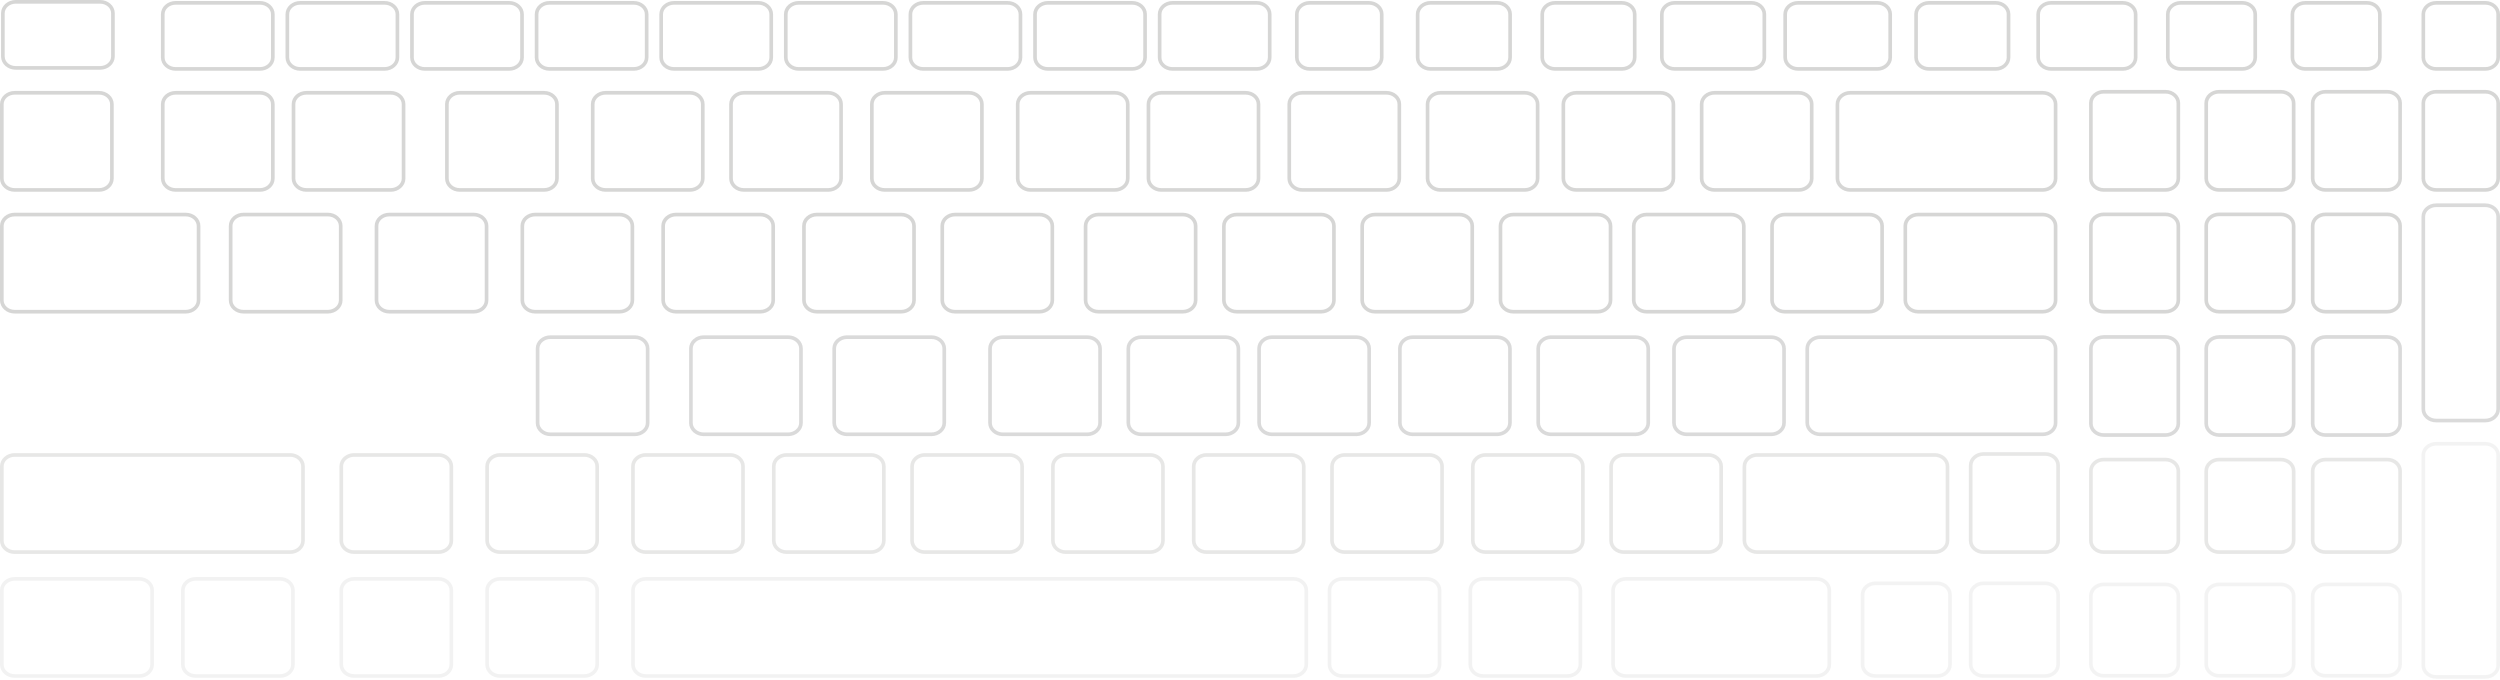 <svg width="1368" height="372" viewBox="0 0 1368 372" fill="none" xmlns="http://www.w3.org/2000/svg">
<path opacity="0.18" d="M142.249 37.714H96.102C92.215 37.714 89.064 34.92 89.064 31.474V7.796C89.064 4.35 92.215 1.557 96.102 1.557H142.249C146.136 1.557 149.287 4.35 149.287 7.796V31.474C149.287 34.92 146.136 37.714 142.249 37.714Z" stroke="#1D1D1B" stroke-width="2" stroke-miterlimit="10"/>
<path opacity="0.18" d="M54.758 37.157H8.612C4.724 37.157 1.573 34.364 1.573 30.917V7.24C1.573 3.793 4.724 1 8.612 1H54.758C58.646 1 61.797 3.793 61.797 7.24V30.917C61.797 34.364 58.646 37.157 54.758 37.157Z" stroke="#1D1D1B" stroke-width="2" stroke-miterlimit="10"/>
<path opacity="0.18" d="M54.185 103.933H8.039C4.151 103.933 1 101.139 1 97.693V57.013C1 53.567 4.151 50.773 8.039 50.773H54.185C58.072 50.773 61.223 53.567 61.223 57.013V97.693C61.223 101.139 58.072 103.933 54.185 103.933Z" stroke="#1D1D1B" stroke-width="2" stroke-miterlimit="10"/>
<path opacity="0.18" d="M101.613 170.564H8.039C4.151 170.564 1 167.77 1 164.324V123.644C1 120.198 4.151 117.404 8.039 117.404H101.613C105.501 117.404 108.652 120.198 108.652 123.644V164.324C108.652 167.77 105.501 170.564 101.613 170.564Z" stroke="#1D1D1B" stroke-width="2" stroke-miterlimit="10"/>
<path opacity="0.18" d="M76.201 369.91H8.039C4.151 369.91 1 367.117 1 363.67V322.991C1 319.544 4.151 316.751 8.039 316.751H76.201C80.088 316.751 83.239 319.544 83.239 322.991V363.67C83.239 367.117 80.088 369.91 76.201 369.91Z" stroke="#08080A" stroke-opacity="0.3" stroke-width="2" stroke-miterlimit="10"/>
<path opacity="0.18" d="M158.754 302.119H8.039C4.151 302.119 1 299.325 1 295.879V255.187C1 251.741 4.151 248.947 8.039 248.947H158.754C162.641 248.947 165.792 251.741 165.792 255.187V295.867C165.792 299.325 162.641 302.119 158.754 302.119Z" stroke="#1D1D1B" stroke-opacity="0.6" stroke-width="2" stroke-miterlimit="10"/>
<path opacity="0.18" d="M142.249 103.933H96.102C92.215 103.933 89.064 101.139 89.064 97.693V57.013C89.064 53.567 92.215 50.773 96.102 50.773H142.249C146.136 50.773 149.287 53.567 149.287 57.013V97.693C149.287 101.139 146.136 103.933 142.249 103.933Z" stroke="#1D1D1B" stroke-width="2" stroke-miterlimit="10"/>
<path opacity="0.18" d="M179.391 170.564H133.245C129.357 170.564 126.206 167.77 126.206 164.324V123.644C126.206 120.198 129.357 117.404 133.245 117.404H179.391C183.279 117.404 186.43 120.198 186.43 123.644V164.324C186.43 167.77 183.279 170.564 179.391 170.564Z" stroke="#1D1D1B" stroke-width="2" stroke-miterlimit="10"/>
<path opacity="0.18" d="M239.929 302.119H193.783C189.895 302.119 186.744 299.325 186.744 295.879V255.187C186.744 251.741 189.895 248.947 193.783 248.947H239.929C243.817 248.947 246.968 251.741 246.968 255.187V295.867C246.981 299.325 243.83 302.119 239.929 302.119Z" stroke="#1D1D1B" stroke-opacity="0.6" stroke-width="2" stroke-miterlimit="10"/>
<path opacity="0.18" d="M153.243 369.91H107.097C103.209 369.91 100.058 367.117 100.058 363.67V322.991C100.058 319.544 103.209 316.751 107.097 316.751H153.243C157.131 316.751 160.282 319.544 160.282 322.991V363.67C160.295 367.117 157.144 369.91 153.243 369.91Z" stroke="#08080A" stroke-opacity="0.3" stroke-width="2" stroke-miterlimit="10"/>
<path opacity="0.18" d="M509.659 237.653H463.513C459.625 237.653 456.474 234.86 456.474 231.414V190.734C456.474 187.288 459.625 184.494 463.513 184.494H509.659C513.547 184.494 516.698 187.288 516.698 190.734V231.414C516.698 234.86 513.547 237.653 509.659 237.653Z" stroke="#1D1D1B" stroke-opacity="0.9" stroke-width="2" stroke-miterlimit="10"/>
<path opacity="0.18" d="M431.252 237.653H385.106C381.219 237.653 378.068 234.86 378.068 231.414V190.734C378.068 187.288 381.219 184.494 385.106 184.494H431.252C435.14 184.494 438.291 187.288 438.291 190.734V231.414C438.291 234.86 435.14 237.653 431.252 237.653Z" stroke="#1D1D1B" stroke-opacity="0.9" stroke-width="2" stroke-miterlimit="10"/>
<path d="M347.35 237.653H301.204C297.316 237.653 294.165 234.86 294.165 231.414V190.734C294.165 187.288 297.316 184.494 301.204 184.494H347.35C351.237 184.494 354.388 187.288 354.388 190.734V231.414C354.402 234.86 351.251 237.653 347.35 237.653Z" stroke="#D6D6D6" stroke-opacity="0.9" stroke-width="2" stroke-miterlimit="10"/>
<path opacity="0.18" d="M319.74 302.119H273.594C269.707 302.119 266.556 299.325 266.556 295.879V255.187C266.556 251.741 269.707 248.947 273.594 248.947H319.74C323.628 248.947 326.779 251.741 326.779 255.187V295.867C326.779 299.325 323.628 302.119 319.74 302.119Z" stroke="#1D1D1B" stroke-opacity="0.6" stroke-width="2" stroke-miterlimit="10"/>
<path opacity="0.18" d="M239.929 369.91H193.783C189.895 369.91 186.744 367.117 186.744 363.67V322.991C186.744 319.544 189.895 316.751 193.783 316.751H239.929C243.817 316.751 246.968 319.544 246.968 322.991V363.67C246.981 367.117 243.83 369.91 239.929 369.91Z" stroke="#08080A" stroke-opacity="0.3" stroke-width="2" stroke-miterlimit="10"/>
<path opacity="0.18" d="M319.74 369.91H273.594C269.707 369.91 266.556 367.117 266.556 363.67V322.991C266.556 319.544 269.707 316.751 273.594 316.751H319.74C323.628 316.751 326.779 319.544 326.779 322.991V363.67C326.779 367.117 323.628 369.91 319.74 369.91Z" stroke="#08080A" stroke-opacity="0.3" stroke-width="2" stroke-miterlimit="10"/>
<path opacity="0.18" d="M707.763 369.91H353.406C349.519 369.91 346.368 367.117 346.368 363.67V322.991C346.368 319.544 349.519 316.751 353.406 316.751H707.763C711.65 316.751 714.801 319.544 714.801 322.991V363.67C714.801 367.117 711.65 369.91 707.763 369.91Z" stroke="#08080A" stroke-opacity="0.3" stroke-width="2" stroke-miterlimit="10"/>
<path opacity="0.18" d="M594.926 237.653H548.78C544.893 237.653 541.742 234.86 541.742 231.414V190.734C541.742 187.288 544.893 184.494 548.78 184.494H594.926C598.814 184.494 601.965 187.288 601.965 190.734V231.414C601.979 234.86 598.814 237.653 594.926 237.653Z" stroke="#1D1D1B" stroke-opacity="0.9" stroke-width="2" stroke-miterlimit="10"/>
<path opacity="0.18" d="M670.605 237.653H624.459C620.571 237.653 617.42 234.86 617.42 231.414V190.734C617.42 187.288 620.571 184.494 624.459 184.494H670.605C674.493 184.494 677.644 187.288 677.644 190.734V231.414C677.657 234.86 674.493 237.653 670.605 237.653Z" stroke="#1D1D1B" stroke-opacity="0.9" stroke-width="2" stroke-miterlimit="10"/>
<path opacity="0.18" d="M894.884 237.653H848.738C844.85 237.653 841.699 234.86 841.699 231.414V190.734C841.699 187.288 844.85 184.494 848.738 184.494H894.884C898.771 184.494 901.922 187.288 901.922 190.734V231.414C901.936 234.86 898.771 237.653 894.884 237.653Z" stroke="#1D1D1B" stroke-opacity="0.9" stroke-width="2" stroke-miterlimit="10"/>
<path opacity="0.18" d="M969.185 237.653H923.038C919.151 237.653 916 234.86 916 231.414V190.734C916 187.288 919.151 184.494 923.038 184.494H969.185C973.072 184.494 976.223 187.288 976.223 190.734V231.414C976.237 234.86 973.072 237.653 969.185 237.653Z" stroke="#1D1D1B" stroke-opacity="0.9" stroke-width="2" stroke-miterlimit="10"/>
<path opacity="0.18" d="M934.783 302.119H888.637C884.749 302.119 881.598 299.325 881.598 295.879V255.187C881.598 251.741 884.749 248.947 888.637 248.947H934.783C938.67 248.947 941.821 251.741 941.821 255.187V295.867C941.835 299.325 938.684 302.119 934.783 302.119Z" stroke="#1D1D1B" stroke-opacity="0.6" stroke-width="2" stroke-miterlimit="10"/>
<path opacity="0.18" d="M859.105 302.119H812.959C809.071 302.119 805.92 299.325 805.92 295.879V255.187C805.92 251.741 809.071 248.947 812.959 248.947H859.105C862.993 248.947 866.144 251.741 866.144 255.187V295.867C866.157 299.325 863.006 302.119 859.105 302.119Z" stroke="#1D1D1B" stroke-opacity="0.6" stroke-width="2" stroke-miterlimit="10"/>
<path opacity="0.18" d="M1117.79 237.653H995.962C992.074 237.653 988.923 234.86 988.923 231.414V190.734C988.923 187.288 992.074 184.494 995.962 184.494H1117.79C1121.67 184.494 1124.82 187.288 1124.82 190.734V231.414C1124.84 234.86 1121.67 237.653 1117.79 237.653Z" stroke="#1D1D1B" stroke-opacity="0.9" stroke-width="2" stroke-miterlimit="10"/>
<path opacity="0.18" d="M1058.63 302.119H961.574C957.686 302.119 954.535 299.325 954.535 295.879V255.187C954.535 251.741 957.686 248.947 961.574 248.947H1058.63C1062.51 248.947 1065.67 251.741 1065.67 255.187V295.867C1065.67 299.325 1062.51 302.119 1058.63 302.119Z" stroke="#1D1D1B" stroke-opacity="0.6" stroke-width="2" stroke-miterlimit="10"/>
<path opacity="0.18" d="M993.956 369.91H889.715C885.827 369.91 882.676 367.117 882.676 363.67V322.991C882.676 319.544 885.827 316.751 889.715 316.751H993.956C997.844 316.751 1000.99 319.544 1000.99 322.991V363.67C1000.99 367.117 997.844 369.91 993.956 369.91Z" stroke="#08080A" stroke-opacity="0.3" stroke-width="2" stroke-miterlimit="10"/>
<path opacity="0.18" d="M819.206 237.653H773.06C769.172 237.653 766.021 234.86 766.021 231.414V190.734C766.021 187.288 769.172 184.494 773.06 184.494H819.206C823.094 184.494 826.245 187.288 826.245 190.734V231.414C826.258 234.86 823.094 237.653 819.206 237.653Z" stroke="#1D1D1B" stroke-opacity="0.9" stroke-width="2" stroke-miterlimit="10"/>
<path opacity="0.18" d="M742.151 237.653H696.018C692.131 237.653 688.98 234.86 688.98 231.414V190.734C688.98 187.288 692.131 184.494 696.018 184.494H742.164C746.052 184.494 749.203 187.288 749.203 190.734V231.414C749.203 234.86 746.052 237.653 742.151 237.653Z" stroke="#1D1D1B" stroke-opacity="0.9" stroke-width="2" stroke-miterlimit="10"/>
<path opacity="0.18" d="M782.063 302.119H735.916C732.029 302.119 728.878 299.325 728.878 295.879V255.187C728.878 251.741 732.029 248.947 735.916 248.947H782.063C785.95 248.947 789.101 251.741 789.101 255.187V295.867C789.101 299.325 785.95 302.119 782.063 302.119Z" stroke="#1D1D1B" stroke-opacity="0.6" stroke-width="2" stroke-miterlimit="10"/>
<path opacity="0.18" d="M857.741 369.91H811.595C807.707 369.91 804.556 367.117 804.556 363.67V322.991C804.556 319.544 807.707 316.751 811.595 316.751H857.741C861.629 316.751 864.78 319.544 864.78 322.991V363.67C864.78 367.117 861.629 369.91 857.741 369.91Z" stroke="#08080A" stroke-opacity="0.3" stroke-width="2" stroke-miterlimit="10"/>
<path opacity="0.18" d="M780.685 369.91H734.538C730.651 369.91 727.5 367.117 727.5 363.67V322.991C727.5 319.544 730.651 316.751 734.538 316.751H780.685C784.572 316.751 787.723 319.544 787.723 322.991V363.67C787.723 367.117 784.572 369.91 780.685 369.91Z" stroke="#08080A" stroke-opacity="0.3" stroke-width="2" stroke-miterlimit="10"/>
<path opacity="0.18" d="M706.384 302.119H660.238C656.35 302.119 653.199 299.325 653.199 295.879V255.187C653.199 251.741 656.35 248.947 660.238 248.947H706.384C710.271 248.947 713.422 251.741 713.422 255.187V295.867C713.422 299.325 710.271 302.119 706.384 302.119Z" stroke="#1D1D1B" stroke-opacity="0.6" stroke-width="2" stroke-miterlimit="10"/>
<path opacity="0.18" d="M629.328 302.119H583.182C579.294 302.119 576.143 299.325 576.143 295.879V255.187C576.143 251.741 579.294 248.947 583.182 248.947H629.328C633.216 248.947 636.367 251.741 636.367 255.187V295.867C636.367 299.325 633.216 302.119 629.328 302.119Z" stroke="#1D1D1B" stroke-opacity="0.6" stroke-width="2" stroke-miterlimit="10"/>
<path opacity="0.18" d="M552.272 302.119H506.125C502.238 302.119 499.087 299.325 499.087 295.879V255.187C499.087 251.741 502.238 248.947 506.125 248.947H552.272C556.159 248.947 559.31 251.741 559.31 255.187V295.867C559.324 299.325 556.159 302.119 552.272 302.119Z" stroke="#1D1D1B" stroke-opacity="0.6" stroke-width="2" stroke-miterlimit="10"/>
<path opacity="0.18" d="M476.594 302.119H430.448C426.56 302.119 423.409 299.325 423.409 295.879V255.187C423.409 251.741 426.56 248.947 430.448 248.947H476.594C480.482 248.947 483.633 251.741 483.633 255.187V295.867C483.646 299.325 480.482 302.119 476.594 302.119Z" stroke="#1D1D1B" stroke-opacity="0.6" stroke-width="2" stroke-miterlimit="10"/>
<path opacity="0.18" d="M399.538 302.119H353.392C349.505 302.119 346.354 299.325 346.354 295.879V255.187C346.354 251.741 349.505 248.947 353.392 248.947H399.538C403.426 248.947 406.577 251.741 406.577 255.187V295.867C406.591 299.325 403.44 302.119 399.538 302.119Z" stroke="#1D1D1B" stroke-opacity="0.6" stroke-width="2" stroke-miterlimit="10"/>
<path d="M259.204 170.564H213.058C209.171 170.564 206.02 167.77 206.02 164.324V123.644C206.02 120.198 209.171 117.404 213.058 117.404H259.204C263.092 117.404 266.243 120.198 266.243 123.644V164.324C266.243 167.77 263.092 170.564 259.204 170.564Z" stroke="#D6D6D6" stroke-width="2" stroke-miterlimit="10"/>
<path opacity="0.18" d="M339.001 170.564H292.855C288.968 170.564 285.817 167.77 285.817 164.324V123.644C285.817 120.198 288.968 117.404 292.855 117.404H339.001C342.889 117.404 346.04 120.198 346.04 123.644V164.324C346.054 167.77 342.889 170.564 339.001 170.564Z" stroke="#1D1D1B" stroke-width="2" stroke-miterlimit="10"/>
<path opacity="0.18" d="M416.057 170.564H369.911C366.023 170.564 362.872 167.77 362.872 164.324V123.644C362.872 120.198 366.023 117.404 369.911 117.404H416.057C419.945 117.404 423.096 120.198 423.096 123.644V164.324C423.096 167.77 419.945 170.564 416.057 170.564Z" stroke="#1D1D1B" stroke-width="2" stroke-miterlimit="10"/>
<path opacity="0.18" d="M493.114 170.564H446.967C443.08 170.564 439.929 167.77 439.929 164.324V123.644C439.929 120.198 443.08 117.404 446.967 117.404H493.114C497.001 117.404 500.152 120.198 500.152 123.644V164.324C500.152 167.77 497.001 170.564 493.114 170.564Z" stroke="#1D1D1B" stroke-width="2" stroke-miterlimit="10"/>
<path opacity="0.18" d="M568.791 170.564H522.645C518.757 170.564 515.606 167.77 515.606 164.324V123.644C515.606 120.198 518.757 117.404 522.645 117.404H568.791C572.679 117.404 575.83 120.198 575.83 123.644V164.324C575.83 167.77 572.679 170.564 568.791 170.564Z" stroke="#1D1D1B" stroke-width="2" stroke-miterlimit="10"/>
<path opacity="0.18" d="M647.211 170.564H601.064C597.177 170.564 594.026 167.77 594.026 164.324V123.644C594.026 120.198 597.177 117.404 601.064 117.404H647.211C651.098 117.404 654.249 120.198 654.249 123.644V164.324C654.263 167.77 651.098 170.564 647.211 170.564Z" stroke="#1D1D1B" stroke-width="2" stroke-miterlimit="10"/>
<path opacity="0.18" d="M722.889 170.564H676.743C672.856 170.564 669.705 167.77 669.705 164.324V123.644C669.705 120.198 672.856 117.404 676.743 117.404H722.889C726.777 117.404 729.928 120.198 729.928 123.644V164.324C729.942 167.77 726.777 170.564 722.889 170.564Z" stroke="#1D1D1B" stroke-width="2" stroke-miterlimit="10"/>
<path opacity="0.18" d="M798.568 170.564H752.422C748.534 170.564 745.383 167.77 745.383 164.324V123.644C745.383 120.198 748.534 117.404 752.422 117.404H798.568C802.456 117.404 805.607 120.198 805.607 123.644V164.324C805.62 167.77 802.456 170.564 798.568 170.564Z" stroke="#1D1D1B" stroke-width="2" stroke-miterlimit="10"/>
<path opacity="0.18" d="M874.246 170.564H828.1C824.212 170.564 821.061 167.77 821.061 164.324V123.644C821.061 120.198 824.212 117.404 828.1 117.404H874.246C878.133 117.404 881.284 120.198 881.284 123.644V164.324C881.284 167.77 878.133 170.564 874.246 170.564Z" stroke="#1D1D1B" stroke-width="2" stroke-miterlimit="10"/>
<path opacity="0.18" d="M947.169 170.564H901.023C897.135 170.564 893.984 167.77 893.984 164.324V123.644C893.984 120.198 897.135 117.404 901.023 117.404H947.169C951.057 117.404 954.208 120.198 954.208 123.644V164.324C954.221 167.77 951.057 170.564 947.169 170.564Z" stroke="#1D1D1B" stroke-width="2" stroke-miterlimit="10"/>
<path opacity="0.18" d="M1022.85 170.564H976.7C972.813 170.564 969.662 167.77 969.662 164.324V123.644C969.662 120.198 972.813 117.404 976.7 117.404H1022.85C1026.73 117.404 1029.89 120.198 1029.89 123.644V164.324C1029.9 167.77 1026.73 170.564 1022.85 170.564Z" stroke="#1D1D1B" stroke-width="2" stroke-miterlimit="10"/>
<path opacity="0.18" d="M1117.79 170.564H1049.62C1045.74 170.564 1042.58 167.77 1042.58 164.324V123.644C1042.58 120.198 1045.74 117.404 1049.62 117.404H1117.79C1121.67 117.404 1124.82 120.198 1124.82 123.644V164.324C1124.84 167.77 1121.67 170.564 1117.79 170.564Z" stroke="#1D1D1B" stroke-width="2" stroke-miterlimit="10"/>
<path opacity="0.18" d="M213.794 103.933H167.648C163.76 103.933 160.609 101.139 160.609 97.693V57.013C160.609 53.567 163.76 50.773 167.648 50.773H213.794C217.682 50.773 220.833 53.567 220.833 57.013V97.693C220.833 101.139 217.682 103.933 213.794 103.933Z" stroke="#1D1D1B" stroke-width="2" stroke-miterlimit="10"/>
<path opacity="0.18" d="M297.725 103.933H251.578C247.691 103.933 244.54 101.139 244.54 97.693V57.013C244.54 53.567 247.691 50.773 251.578 50.773H297.725C301.612 50.773 304.763 53.567 304.763 57.013V97.693C304.763 101.139 301.612 103.933 297.725 103.933Z" stroke="#1D1D1B" stroke-width="2" stroke-miterlimit="10"/>
<path opacity="0.18" d="M377.523 103.933H331.376C327.489 103.933 324.338 101.139 324.338 97.693V57.013C324.338 53.567 327.489 50.773 331.376 50.773H377.523C381.41 50.773 384.561 53.567 384.561 57.013V97.693C384.575 101.139 381.424 103.933 377.523 103.933Z" stroke="#1D1D1B" stroke-width="2" stroke-miterlimit="10"/>
<path opacity="0.18" d="M453.2 103.933H407.054C403.167 103.933 400.016 101.139 400.016 97.693V57.013C400.016 53.567 403.167 50.773 407.054 50.773H453.2C457.088 50.773 460.239 53.567 460.239 57.013V97.693C460.253 101.139 457.102 103.933 453.2 103.933Z" stroke="#1D1D1B" stroke-width="2" stroke-miterlimit="10"/>
<path opacity="0.18" d="M530.257 103.933H484.111C480.223 103.933 477.072 101.139 477.072 97.693V57.013C477.072 53.567 480.223 50.773 484.111 50.773H530.257C534.145 50.773 537.296 53.567 537.296 57.013V97.693C537.309 101.139 534.145 103.933 530.257 103.933Z" stroke="#1D1D1B" stroke-width="2" stroke-miterlimit="10"/>
<path opacity="0.18" d="M610.068 103.933H563.922C560.034 103.933 556.883 101.139 556.883 97.693V57.013C556.883 53.567 560.034 50.773 563.922 50.773H610.068C613.956 50.773 617.107 53.567 617.107 57.013V97.693C617.107 101.139 613.956 103.933 610.068 103.933Z" stroke="#1D1D1B" stroke-width="2" stroke-miterlimit="10"/>
<path opacity="0.18" d="M681.614 103.933H635.467C631.58 103.933 628.429 101.139 628.429 97.693V57.013C628.429 53.567 631.58 50.773 635.467 50.773H681.614C685.501 50.773 688.652 53.567 688.652 57.013V97.693C688.652 101.139 685.501 103.933 681.614 103.933Z" stroke="#1D1D1B" stroke-width="2" stroke-miterlimit="10"/>
<path opacity="0.18" d="M758.669 103.933H712.523C708.635 103.933 705.484 101.139 705.484 97.693V57.013C705.484 53.567 708.635 50.773 712.523 50.773H758.669C762.557 50.773 765.708 53.567 765.708 57.013V97.693C765.708 101.139 762.557 103.933 758.669 103.933Z" stroke="#1D1D1B" stroke-width="2" stroke-miterlimit="10"/>
<path opacity="0.18" d="M834.347 103.933H788.2C784.313 103.933 781.162 101.139 781.162 97.693V57.013C781.162 53.567 784.313 50.773 788.2 50.773H834.347C838.234 50.773 841.385 53.567 841.385 57.013V97.693C841.385 101.139 838.234 103.933 834.347 103.933Z" stroke="#1D1D1B" stroke-width="2" stroke-miterlimit="10"/>
<path opacity="0.18" d="M908.648 103.933H862.502C858.614 103.933 855.463 101.139 855.463 97.693V57.013C855.463 53.567 858.614 50.773 862.502 50.773H908.648C912.535 50.773 915.686 53.567 915.686 57.013V97.693C915.686 101.139 912.535 103.933 908.648 103.933Z" stroke="#1D1D1B" stroke-width="2" stroke-miterlimit="10"/>
<path opacity="0.18" d="M984.326 103.933H938.179C934.292 103.933 931.141 101.139 931.141 97.693V57.013C931.141 53.567 934.292 50.773 938.179 50.773H984.326C988.213 50.773 991.364 53.567 991.364 57.013V97.693C991.364 101.139 988.213 103.933 984.326 103.933Z" stroke="#1D1D1B" stroke-width="2" stroke-miterlimit="10"/>
<path opacity="0.18" d="M1117.79 103.933H1012.48C1008.59 103.933 1005.44 101.139 1005.44 97.693V57.013C1005.44 53.567 1008.59 50.773 1012.48 50.773H1117.79C1121.67 50.773 1124.82 53.567 1124.82 57.013V97.693C1124.84 101.139 1121.67 103.933 1117.79 103.933Z" stroke="#1D1D1B" stroke-width="2" stroke-miterlimit="10"/>
<path opacity="0.18" d="M210.424 37.714H164.278C160.39 37.714 157.24 34.92 157.24 31.474V7.796C157.24 4.35 160.39 1.557 164.278 1.557H210.424C214.312 1.557 217.463 4.35 217.463 7.796V31.474C217.477 34.92 214.312 37.714 210.424 37.714Z" stroke="#1D1D1B" stroke-width="2" stroke-miterlimit="10"/>
<path opacity="0.18" d="M278.614 37.714H232.468C228.58 37.714 225.429 34.92 225.429 31.474V7.796C225.429 4.35 228.58 1.557 232.468 1.557H278.614C282.501 1.557 285.652 4.35 285.652 7.796V31.474C285.652 34.92 282.501 37.714 278.614 37.714Z" stroke="#1D1D1B" stroke-width="2" stroke-miterlimit="10"/>
<path opacity="0.18" d="M346.804 37.714H300.658C296.77 37.714 293.619 34.92 293.619 31.474V7.796C293.619 4.35 296.77 1.557 300.658 1.557H346.804C350.692 1.557 353.843 4.35 353.843 7.796V31.474C353.843 34.92 350.692 37.714 346.804 37.714Z" stroke="#1D1D1B" stroke-width="2" stroke-miterlimit="10"/>
<path opacity="0.18" d="M414.98 37.714H368.834C364.946 37.714 361.795 34.92 361.795 31.474V7.796C361.795 4.35 364.946 1.557 368.834 1.557H414.98C418.867 1.557 422.018 4.35 422.018 7.796V31.474C422.032 34.92 418.881 37.714 414.98 37.714Z" stroke="#1D1D1B" stroke-width="2" stroke-miterlimit="10"/>
<path opacity="0.18" d="M483.169 37.714H437.023C433.135 37.714 429.984 34.92 429.984 31.474V7.796C429.984 4.35 433.135 1.557 437.023 1.557H483.169C487.057 1.557 490.208 4.35 490.208 7.796V31.474C490.222 34.92 487.057 37.714 483.169 37.714Z" stroke="#1D1D1B" stroke-width="2" stroke-miterlimit="10"/>
<path opacity="0.18" d="M551.358 37.714H505.212C501.324 37.714 498.173 34.92 498.173 31.474V7.796C498.173 4.35 501.324 1.557 505.212 1.557H551.358C555.245 1.557 558.396 4.35 558.396 7.796V31.474C558.396 34.92 555.245 37.714 551.358 37.714Z" stroke="#1D1D1B" stroke-width="2" stroke-miterlimit="10"/>
<path opacity="0.18" d="M619.548 37.714H573.402C569.515 37.714 566.364 34.92 566.364 31.474V7.796C566.364 4.35 569.515 1.557 573.402 1.557H619.548C623.436 1.557 626.587 4.35 626.587 7.796V31.474C626.587 34.92 623.436 37.714 619.548 37.714Z" stroke="#1D1D1B" stroke-width="2" stroke-miterlimit="10"/>
<path opacity="0.18" d="M687.724 37.714H641.592C637.704 37.714 634.553 34.92 634.553 31.474V7.796C634.553 4.35 637.704 1.557 641.592 1.557H687.738C691.625 1.557 694.776 4.35 694.776 7.796V31.474C694.776 34.92 691.625 37.714 687.724 37.714Z" stroke="#1D1D1B" stroke-width="2" stroke-miterlimit="10"/>
<path opacity="0.18" d="M749.039 37.714H716.656C712.769 37.714 709.618 34.92 709.618 31.474V7.796C709.618 4.35 712.769 1.557 716.656 1.557H749.039C752.927 1.557 756.078 4.35 756.078 7.796V31.474C756.078 34.92 752.927 37.714 749.039 37.714Z" stroke="#1D1D1B" stroke-width="2" stroke-miterlimit="10"/>
<path opacity="0.18" d="M819.288 37.714H782.772C778.884 37.714 775.733 34.92 775.733 31.474V7.796C775.733 4.35 778.884 1.557 782.772 1.557H819.288C823.176 1.557 826.327 4.35 826.327 7.796V31.474C826.327 34.92 823.176 37.714 819.288 37.714Z" stroke="#1D1D1B" stroke-width="2" stroke-miterlimit="10"/>
<path opacity="0.18" d="M887.463 37.714H850.947C847.06 37.714 843.909 34.92 843.909 31.474V7.796C843.909 4.35 847.06 1.557 850.947 1.557H887.463C891.351 1.557 894.502 4.35 894.502 7.796V31.474C894.516 34.92 891.365 37.714 887.463 37.714Z" stroke="#1D1D1B" stroke-width="2" stroke-miterlimit="10"/>
<path opacity="0.18" d="M1092.03 37.714H1055.52C1051.63 37.714 1048.48 34.92 1048.48 31.474V7.796C1048.48 4.35 1051.63 1.557 1055.52 1.557H1092.03C1095.92 1.557 1099.07 4.35 1099.07 7.796V31.474C1099.07 34.92 1095.92 37.714 1092.03 37.714Z" stroke="#1D1D1B" stroke-width="2" stroke-miterlimit="10"/>
<path opacity="0.18" d="M958.409 37.714H916.395C912.508 37.714 909.357 34.92 909.357 31.474V7.796C909.357 4.35 912.508 1.557 916.395 1.557H958.409C962.296 1.557 965.447 4.35 965.447 7.796V31.474C965.447 34.92 962.296 37.714 958.409 37.714Z" stroke="#1D1D1B" stroke-width="2" stroke-miterlimit="10"/>
<path opacity="0.18" d="M1027.28 37.714H983.889C980.001 37.714 976.85 34.92 976.85 31.474V7.796C976.85 4.35 980.001 1.557 983.889 1.557H1027.28C1031.17 1.557 1034.32 4.35 1034.32 7.796V31.474C1034.33 34.92 1031.17 37.714 1027.28 37.714Z" stroke="#1D1D1B" stroke-width="2" stroke-miterlimit="10"/>
<path opacity="0.18" d="M1161.59 37.714H1122.33C1118.44 37.714 1115.29 34.92 1115.29 31.474V7.796C1115.29 4.35 1118.44 1.557 1122.33 1.557H1161.59C1165.47 1.557 1168.62 4.35 1168.62 7.796V31.474C1168.64 34.92 1165.49 37.714 1161.59 37.714Z" stroke="#1D1D1B" stroke-width="2" stroke-miterlimit="10"/>
<path opacity="0.18" d="M1227.02 37.714H1193.26C1189.37 37.714 1186.22 34.92 1186.22 31.474V7.796C1186.22 4.35 1189.37 1.557 1193.26 1.557H1227.02C1230.91 1.557 1234.06 4.35 1234.06 7.796V31.474C1234.07 34.92 1230.91 37.714 1227.02 37.714Z" stroke="#1D1D1B" stroke-width="2" stroke-miterlimit="10"/>
<path opacity="0.18" d="M1295.21 37.714H1261.45C1257.56 37.714 1254.41 34.92 1254.41 31.474V7.796C1254.41 4.35 1257.56 1.557 1261.45 1.557H1295.21C1299.1 1.557 1302.25 4.35 1302.25 7.796V31.474C1302.25 34.92 1299.1 37.714 1295.21 37.714Z" stroke="#1D1D1B" stroke-width="2" stroke-miterlimit="10"/>
<path opacity="0.18" d="M1306.3 103.933H1272.54C1268.65 103.933 1265.5 101.139 1265.5 97.693V56.445C1265.5 52.998 1268.65 50.205 1272.54 50.205H1306.3C1310.19 50.205 1313.34 52.998 1313.34 56.445V97.693C1313.34 101.139 1310.19 103.933 1306.3 103.933Z" stroke="#1D1D1B" stroke-width="2" stroke-miterlimit="10"/>
<path opacity="0.18" d="M1248.04 103.933H1214.28C1210.39 103.933 1207.24 101.139 1207.24 97.693V56.445C1207.24 52.998 1210.39 50.205 1214.28 50.205H1248.04C1251.93 50.205 1255.08 52.998 1255.08 56.445V97.693C1255.09 101.139 1251.94 103.933 1248.04 103.933Z" stroke="#1D1D1B" stroke-width="2" stroke-miterlimit="10"/>
<path opacity="0.18" d="M1184.94 103.933H1151.18C1147.29 103.933 1144.14 101.139 1144.14 97.693V56.445C1144.14 52.998 1147.29 50.205 1151.18 50.205H1184.94C1188.83 50.205 1191.98 52.998 1191.98 56.445V97.693C1191.98 101.139 1188.83 103.933 1184.94 103.933Z" stroke="#1D1D1B" stroke-width="2" stroke-miterlimit="10"/>
<path opacity="0.18" d="M1306.3 170.563H1272.54C1268.65 170.563 1265.5 167.77 1265.5 164.323V123.535C1265.5 120.088 1268.65 117.295 1272.54 117.295H1306.3C1310.19 117.295 1313.34 120.088 1313.34 123.535V164.323C1313.34 167.77 1310.19 170.563 1306.3 170.563Z" stroke="#1D1D1B" stroke-width="2" stroke-miterlimit="10"/>
<path opacity="0.18" d="M1248.04 170.563H1214.28C1210.39 170.563 1207.24 167.77 1207.24 164.323V123.535C1207.24 120.088 1210.39 117.295 1214.28 117.295H1248.04C1251.93 117.295 1255.08 120.088 1255.08 123.535V164.323C1255.09 167.77 1251.94 170.563 1248.04 170.563Z" stroke="#1D1D1B" stroke-width="2" stroke-miterlimit="10"/>
<path opacity="0.18" d="M1184.94 170.563H1151.18C1147.29 170.563 1144.14 167.77 1144.14 164.323V123.535C1144.14 120.088 1147.29 117.295 1151.18 117.295H1184.94C1188.83 117.295 1191.98 120.088 1191.98 123.535V164.323C1191.98 167.77 1188.83 170.563 1184.94 170.563Z" stroke="#1D1D1B" stroke-width="2" stroke-miterlimit="10"/>
<path opacity="0.18" d="M1306.3 238.053H1272.54C1268.65 238.053 1265.5 235.259 1265.5 231.813V190.637C1265.5 187.191 1268.65 184.397 1272.54 184.397H1306.3C1310.19 184.397 1313.34 187.191 1313.34 190.637V231.813C1313.34 235.247 1310.19 238.053 1306.3 238.053Z" stroke="#1D1D1B" stroke-opacity="0.9" stroke-width="2" stroke-miterlimit="10"/>
<path opacity="0.18" d="M1248.04 238.053H1214.28C1210.39 238.053 1207.24 235.259 1207.24 231.813V190.637C1207.24 187.191 1210.39 184.397 1214.28 184.397H1248.04C1251.93 184.397 1255.08 187.191 1255.08 190.637V231.813C1255.09 235.247 1251.94 238.053 1248.04 238.053Z" stroke="#1D1D1B" stroke-opacity="0.9" stroke-width="2" stroke-miterlimit="10"/>
<path opacity="0.18" d="M1184.94 238.053H1151.18C1147.29 238.053 1144.14 235.259 1144.14 231.813V190.637C1144.14 187.191 1147.29 184.397 1151.18 184.397H1184.94C1188.83 184.397 1191.98 187.191 1191.98 190.637V231.813C1191.98 235.247 1188.83 238.053 1184.94 238.053Z" stroke="#1D1D1B" stroke-opacity="0.9" stroke-width="2" stroke-miterlimit="10"/>
<path opacity="0.18" d="M1119.16 302.119H1085.4C1081.52 302.119 1078.36 299.326 1078.36 295.879V254.668C1078.36 251.221 1081.52 248.428 1085.4 248.428H1119.16C1123.05 248.428 1126.2 251.221 1126.2 254.668V295.879C1126.22 299.326 1123.05 302.119 1119.16 302.119Z" stroke="#1D1D1B" stroke-opacity="0.6" stroke-width="2" stroke-miterlimit="10"/>
<path opacity="0.18" d="M1060 369.91H1026.24C1022.36 369.91 1019.2 367.117 1019.2 363.67V325.433C1019.2 321.987 1022.36 319.193 1026.24 319.193H1060C1063.89 319.193 1067.04 321.987 1067.04 325.433V363.67C1067.04 367.117 1063.89 369.91 1060 369.91Z" stroke="#1D1D1B" stroke-opacity="0.3" stroke-width="2" stroke-miterlimit="10"/>
<path opacity="0.18" d="M1119.16 369.91H1085.4C1081.52 369.91 1078.36 367.117 1078.36 363.67V325.433C1078.36 321.987 1081.52 319.193 1085.4 319.193H1119.16C1123.05 319.193 1126.2 321.987 1126.2 325.433V363.67C1126.22 367.117 1123.05 369.91 1119.16 369.91Z" stroke="#1D1D1B" stroke-opacity="0.3" stroke-width="2" stroke-miterlimit="10"/>
<path opacity="0.18" d="M1306.3 302.119H1272.54C1268.65 302.119 1265.5 299.325 1265.5 295.879V257.714C1265.5 254.268 1268.65 251.475 1272.54 251.475H1306.3C1310.19 251.475 1313.34 254.268 1313.34 257.714V295.879C1313.34 299.325 1310.19 302.119 1306.3 302.119Z" stroke="#1D1D1B" stroke-opacity="0.6" stroke-width="2" stroke-miterlimit="10"/>
<path opacity="0.18" d="M1248.04 302.119H1214.28C1210.39 302.119 1207.24 299.325 1207.24 295.879V257.714C1207.24 254.268 1210.39 251.475 1214.28 251.475H1248.04C1251.93 251.475 1255.08 254.268 1255.08 257.714V295.879C1255.09 299.325 1251.94 302.119 1248.04 302.119Z" stroke="#1D1D1B" stroke-opacity="0.6" stroke-width="2" stroke-miterlimit="10"/>
<path opacity="0.18" d="M1184.94 302.119H1151.18C1147.29 302.119 1144.14 299.325 1144.14 295.879V257.714C1144.14 254.268 1147.29 251.475 1151.18 251.475H1184.94C1188.83 251.475 1191.98 254.268 1191.98 257.714V295.879C1191.98 299.325 1188.83 302.119 1184.94 302.119Z" stroke="#1D1D1B" stroke-opacity="0.6" stroke-width="2" stroke-miterlimit="10"/>
<path opacity="0.18" d="M1306.3 369.789H1272.54C1268.65 369.789 1265.5 366.996 1265.5 363.549V326.026C1265.5 322.58 1268.65 319.786 1272.54 319.786H1306.3C1310.19 319.786 1313.34 322.58 1313.34 326.026V363.549C1313.34 366.984 1310.19 369.789 1306.3 369.789Z" stroke="#1D1D1B" stroke-opacity="0.3" stroke-width="2" stroke-miterlimit="10"/>
<path opacity="0.18" d="M1248.04 369.789H1214.28C1210.39 369.789 1207.24 366.996 1207.24 363.549V326.026C1207.24 322.58 1210.39 319.786 1214.28 319.786H1248.04C1251.93 319.786 1255.08 322.58 1255.08 326.026V363.549C1255.09 366.984 1251.94 369.789 1248.04 369.789Z" stroke="#1D1D1B" stroke-opacity="0.3" stroke-width="2" stroke-miterlimit="10"/>
<path opacity="0.18" d="M1184.94 369.789H1151.18C1147.29 369.789 1144.14 366.996 1144.14 363.549V326.026C1144.14 322.58 1147.29 319.786 1151.18 319.786H1184.94C1188.83 319.786 1191.98 322.58 1191.98 326.026V363.549C1191.98 366.984 1188.83 369.789 1184.94 369.789Z" stroke="#1D1D1B" stroke-opacity="0.3" stroke-width="2" stroke-miterlimit="10"/>
<path opacity="0.18" d="M1359.96 37.714H1333.08C1329.19 37.714 1326.04 34.92 1326.04 31.474V7.796C1326.04 4.35 1329.19 1.557 1333.08 1.557H1359.96C1363.85 1.557 1367 4.35 1367 7.796V31.474C1367 34.92 1363.85 37.714 1359.96 37.714Z" stroke="#1D1D1B" stroke-width="2" stroke-miterlimit="10"/>
<path opacity="0.18" d="M1359.96 103.933H1333.08C1329.19 103.933 1326.04 101.139 1326.04 97.693V56.445C1326.04 52.998 1329.19 50.205 1333.08 50.205H1359.96C1363.85 50.205 1367 52.998 1367 56.445V97.693C1367 101.139 1363.85 103.933 1359.96 103.933Z" stroke="#1D1D1B" stroke-width="2" stroke-miterlimit="10"/>
<path opacity="0.18" d="M1359.96 230.119H1333.08C1329.19 230.119 1326.04 227.326 1326.04 223.879V118.552C1326.04 115.106 1329.19 112.312 1333.08 112.312H1359.96C1363.85 112.312 1367 115.106 1367 118.552V223.879C1367 227.326 1363.85 230.119 1359.96 230.119Z" stroke="#1D1D1B" stroke-opacity="0.9" stroke-width="2" stroke-miterlimit="10"/>
<path opacity="0.18" d="M1359.96 370.394H1333.08C1329.19 370.394 1326.04 367.601 1326.04 364.155V249.069C1326.04 245.623 1329.19 242.829 1333.08 242.829H1359.96C1363.85 242.829 1367 245.623 1367 249.069V364.155C1367 367.601 1363.85 370.394 1359.96 370.394Z" stroke="#1D1D1B" stroke-opacity="0.3" stroke-width="2" stroke-miterlimit="10"/>
</svg>
